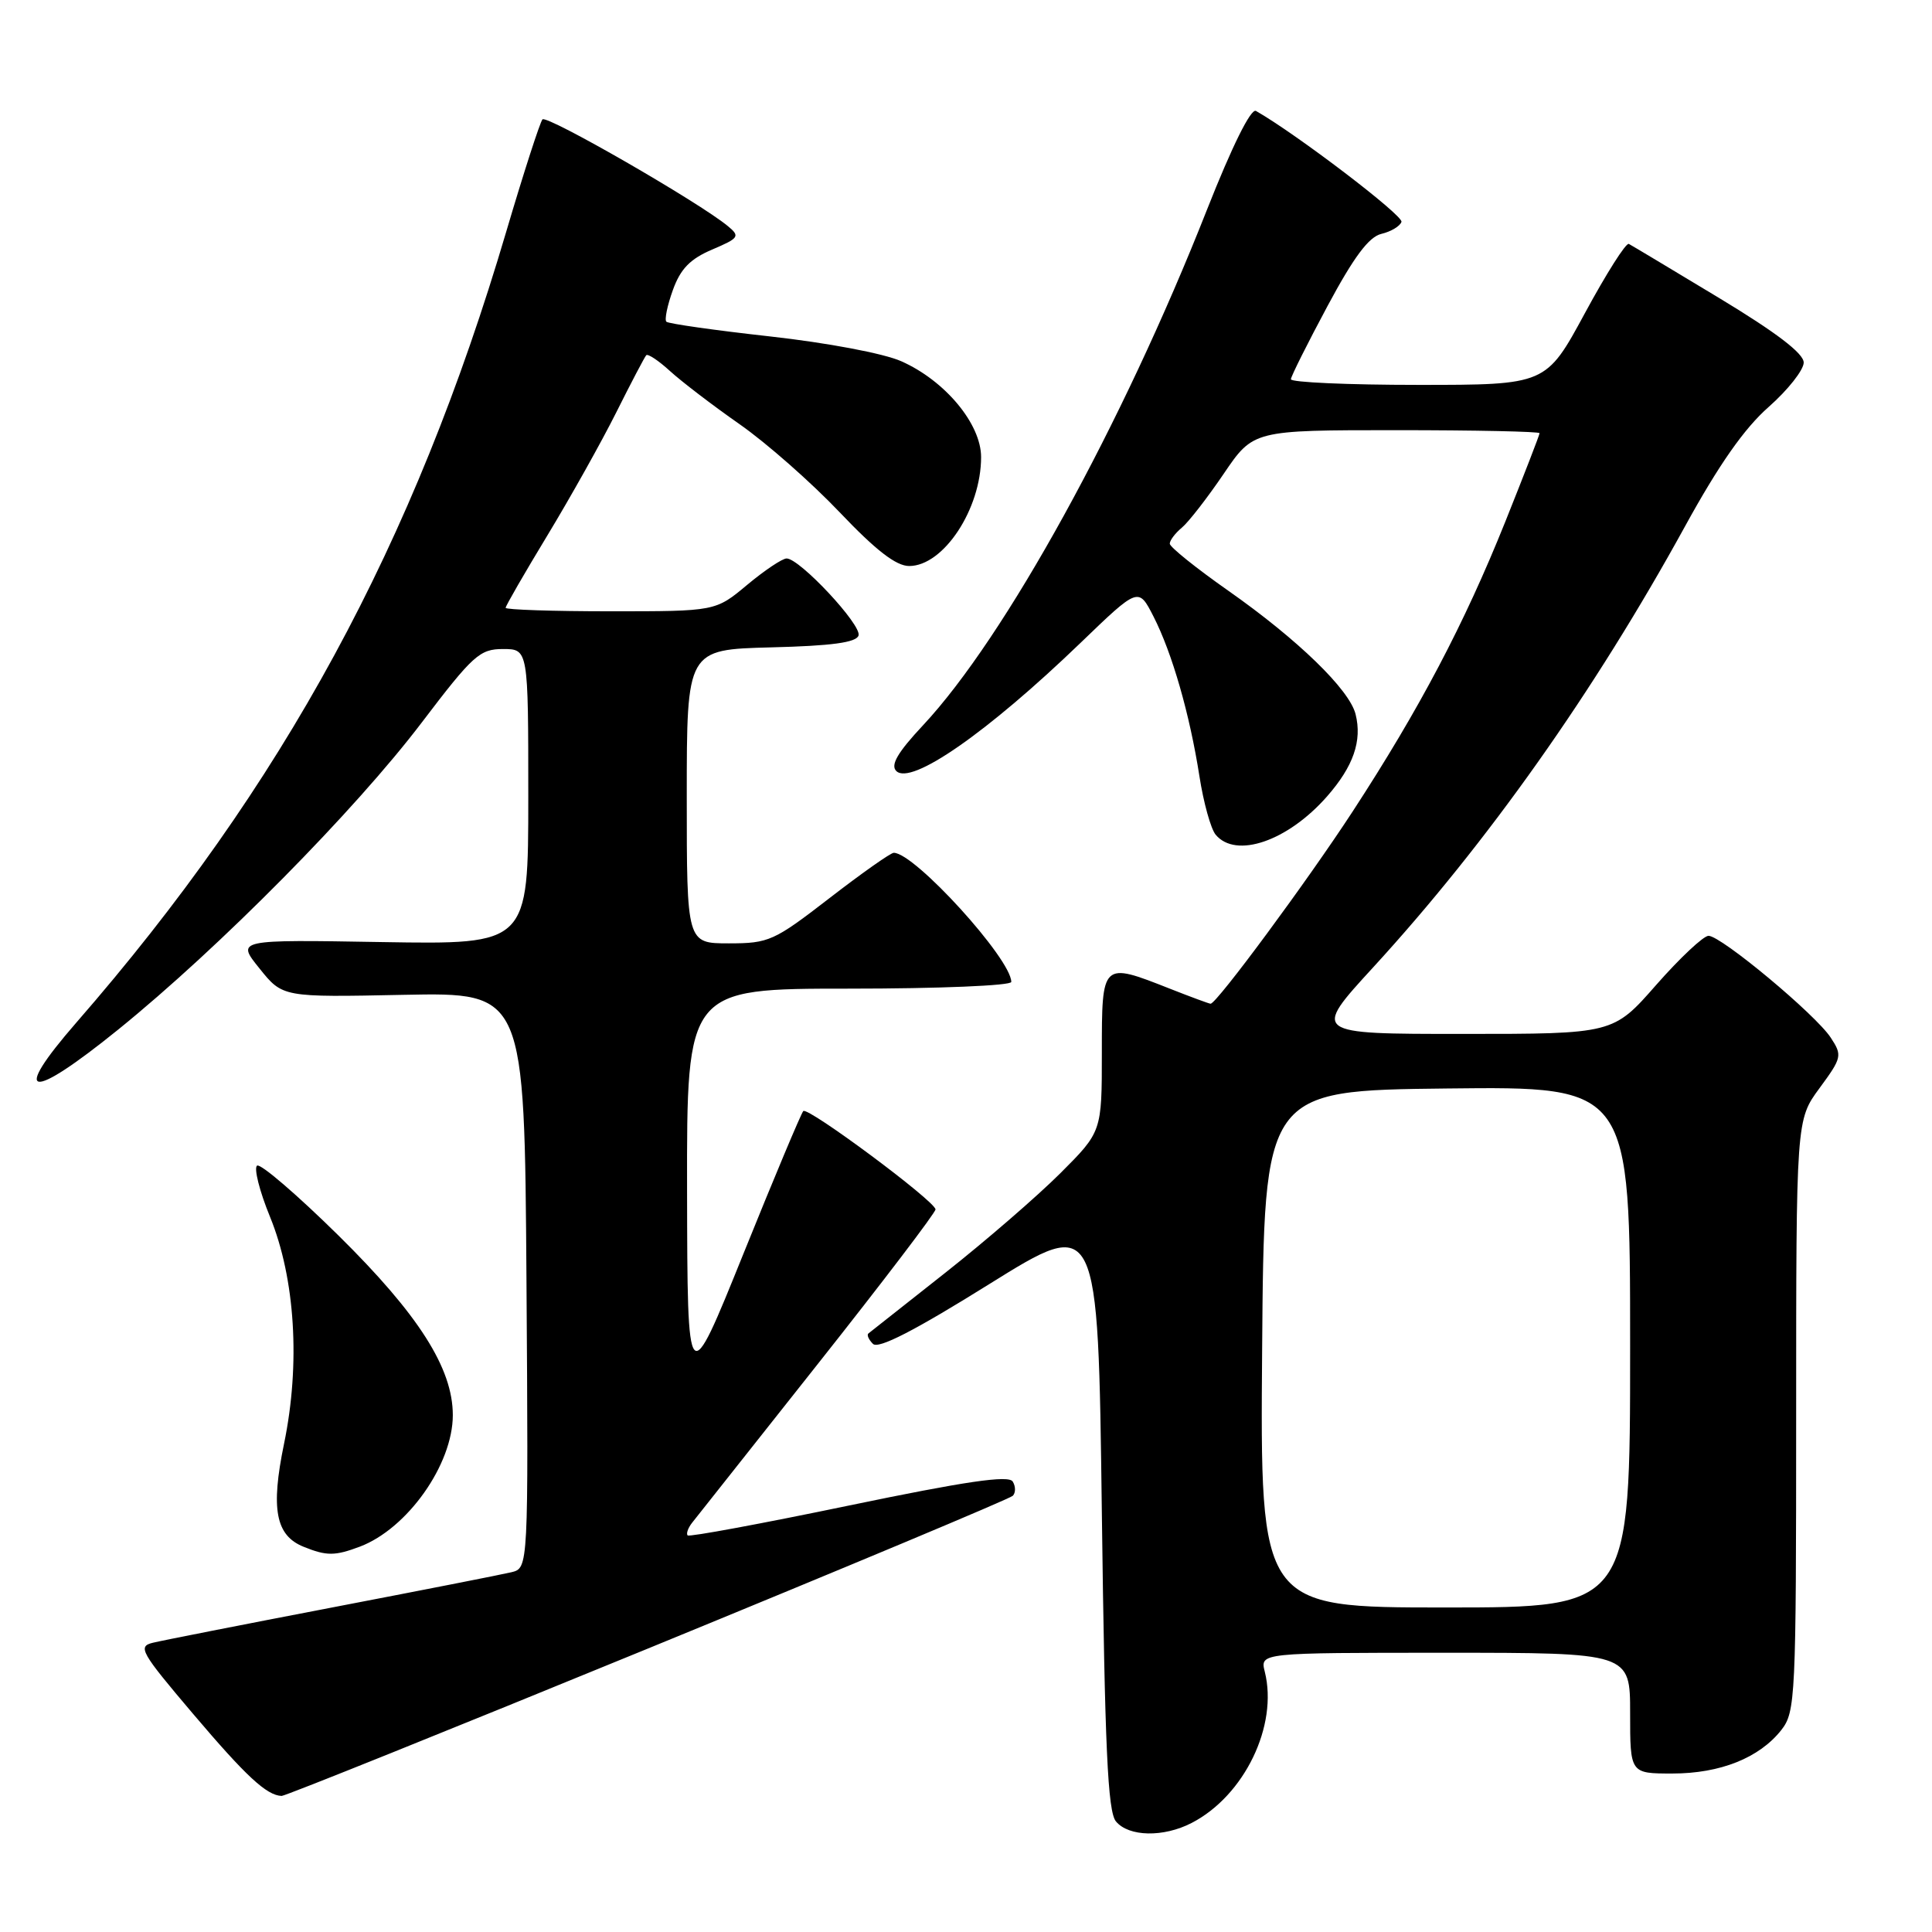<?xml version="1.0" encoding="UTF-8" standalone="no"?>
<!DOCTYPE svg PUBLIC "-//W3C//DTD SVG 1.1//EN" "http://www.w3.org/Graphics/SVG/1.1/DTD/svg11.dtd" >
<svg xmlns="http://www.w3.org/2000/svg" xmlns:xlink="http://www.w3.org/1999/xlink" version="1.1" viewBox="0 0 256 256">
 <g >
 <path fill="currentColor"
d=" M 157.90 241.55 C 164.89 237.94 169.38 228.65 167.59 221.51 C 166.96 219.00 166.96 219.00 191.48 219.00 C 216.00 219.00 216.00 219.00 216.00 227.00 C 216.00 235.00 216.00 235.00 221.60 235.00 C 227.94 235.00 233.12 232.93 236.03 229.24 C 237.91 226.84 238.00 225.04 238.00 187.56 C 238.00 148.39 238.00 148.39 241.10 144.18 C 244.07 140.14 244.13 139.85 242.58 137.49 C 240.58 134.43 228.06 124.00 226.39 124.00 C 225.72 124.00 222.60 126.93 219.46 130.50 C 213.76 137.00 213.76 137.00 193.81 137.00 C 173.86 137.00 173.86 137.00 181.96 128.17 C 197.10 111.65 211.24 91.65 223.27 69.75 C 227.76 61.57 231.13 56.76 234.36 53.92 C 236.91 51.67 239.00 49.02 239.00 48.04 C 239.00 46.83 235.37 44.06 227.75 39.46 C 221.56 35.73 216.20 32.51 215.83 32.32 C 215.45 32.13 212.84 36.26 210.01 41.49 C 204.86 51.00 204.86 51.00 187.93 51.00 C 178.62 51.00 171.02 50.66 171.05 50.25 C 171.08 49.84 173.27 45.46 175.92 40.52 C 179.39 34.05 181.38 31.38 183.04 30.99 C 184.31 30.69 185.51 29.97 185.70 29.40 C 185.98 28.57 171.72 17.71 166.42 14.70 C 165.75 14.33 163.25 19.38 159.93 27.79 C 148.67 56.36 133.17 84.49 122.30 96.11 C 118.94 99.70 117.97 101.37 118.76 102.16 C 120.71 104.11 130.80 97.10 143.18 85.18 C 150.85 77.79 150.85 77.79 152.84 81.68 C 155.32 86.54 157.64 94.61 158.93 102.85 C 159.47 106.34 160.44 109.83 161.08 110.60 C 163.76 113.82 170.63 111.46 175.84 105.53 C 179.33 101.55 180.51 98.17 179.62 94.63 C 178.80 91.37 171.98 84.75 162.75 78.27 C 158.49 75.28 155.00 72.48 155.00 72.04 C 155.00 71.60 155.72 70.65 156.61 69.91 C 157.49 69.18 159.98 65.97 162.14 62.79 C 166.07 57.00 166.07 57.00 185.04 57.00 C 195.47 57.00 204.00 57.18 204.00 57.40 C 204.00 57.62 201.95 62.91 199.45 69.15 C 194.02 82.68 188.09 93.94 179.25 107.50 C 173.26 116.69 161.21 133.00 160.41 133.00 C 160.23 133.00 157.79 132.10 155.00 131.00 C 145.99 127.45 146.00 127.43 146.00 139.48 C 146.00 149.96 146.00 149.96 140.49 155.47 C 137.45 158.50 130.59 164.44 125.24 168.66 C 119.88 172.89 115.30 176.50 115.07 176.69 C 114.83 176.88 115.10 177.50 115.67 178.07 C 116.39 178.79 121.16 176.34 131.10 170.14 C 145.50 161.17 145.50 161.17 146.00 200.43 C 146.40 231.68 146.78 240.03 147.87 241.35 C 149.57 243.39 154.17 243.48 157.90 241.55 Z  M 85.81 218.46 C 112.03 207.71 133.80 198.60 134.20 198.20 C 134.59 197.81 134.59 196.95 134.19 196.31 C 133.65 195.44 127.95 196.28 112.49 199.49 C 100.95 201.89 91.34 203.67 91.12 203.45 C 90.90 203.23 91.16 202.47 91.71 201.77 C 92.26 201.07 99.75 191.61 108.35 180.75 C 116.96 169.88 123.98 160.66 123.96 160.25 C 123.89 159.14 107.05 146.62 106.44 147.22 C 106.16 147.51 102.59 156.01 98.51 166.12 C 91.09 184.50 91.09 184.50 91.04 157.75 C 91.00 131.00 91.00 131.00 112.50 131.00 C 124.39 131.00 134.00 130.60 134.00 130.11 C 134.00 127.07 121.20 113.00 118.43 113.00 C 118.02 113.00 114.19 115.70 109.92 119.00 C 102.56 124.69 101.88 125.00 96.58 125.00 C 91.00 125.00 91.00 125.00 91.00 105.53 C 91.00 86.07 91.00 86.07 102.17 85.78 C 110.18 85.58 113.46 85.14 113.76 84.21 C 114.22 82.84 105.97 74.00 104.23 74.00 C 103.66 74.00 101.30 75.58 99.00 77.50 C 94.81 81.00 94.81 81.00 80.91 81.00 C 73.26 81.00 67.00 80.79 67.00 80.54 C 67.00 80.28 69.49 75.97 72.53 70.95 C 75.57 65.93 79.67 58.61 81.65 54.66 C 83.62 50.72 85.41 47.31 85.63 47.07 C 85.84 46.84 87.25 47.77 88.76 49.15 C 90.27 50.53 94.42 53.71 98.00 56.21 C 101.58 58.71 107.54 63.97 111.26 67.88 C 116.06 72.93 118.74 75.00 120.47 75.00 C 125.02 75.00 130.00 67.45 130.00 60.57 C 130.00 56.17 125.22 50.43 119.41 47.86 C 117.09 46.83 109.60 45.42 102.05 44.58 C 94.75 43.77 88.56 42.89 88.30 42.63 C 88.03 42.37 88.42 40.48 89.16 38.43 C 90.17 35.62 91.45 34.31 94.36 33.07 C 97.92 31.55 98.09 31.32 96.47 29.98 C 92.67 26.82 72.46 15.19 71.88 15.82 C 71.55 16.20 69.39 22.87 67.09 30.66 C 54.85 72.14 37.51 104.05 10.13 135.48 C 1.33 145.59 3.83 146.00 15.68 136.41 C 29.09 125.55 47.02 107.41 55.89 95.73 C 62.66 86.82 63.57 86.00 66.64 86.00 C 70.00 86.00 70.00 86.00 70.00 105.58 C 70.00 125.15 70.00 125.15 50.65 124.83 C 31.30 124.50 31.30 124.50 34.38 128.32 C 37.45 132.15 37.45 132.15 53.48 131.82 C 69.50 131.50 69.50 131.50 69.76 169.64 C 70.02 207.78 70.02 207.78 67.76 208.33 C 66.52 208.63 55.83 210.73 44.00 213.00 C 32.17 215.27 21.50 217.37 20.27 217.67 C 18.21 218.16 18.63 218.90 25.57 227.08 C 32.61 235.38 35.33 237.90 37.32 237.97 C 37.77 237.99 59.59 229.21 85.81 218.46 Z  M 47.68 204.94 C 53.99 202.55 60.00 194.05 60.00 187.51 C 60.00 181.29 55.47 174.19 44.85 163.71 C 39.39 158.33 34.54 154.16 34.07 154.45 C 33.61 154.74 34.37 157.80 35.78 161.24 C 39.12 169.41 39.82 180.75 37.64 191.29 C 35.85 199.95 36.52 203.47 40.24 204.96 C 43.28 206.19 44.38 206.18 47.68 204.94 Z  M 167.24 178.75 C 167.50 144.50 167.50 144.50 191.75 144.23 C 216.00 143.96 216.00 143.96 216.00 178.48 C 216.00 213.00 216.00 213.00 191.49 213.00 C 166.97 213.00 166.97 213.00 167.24 178.75 Z "/>
</g>
</svg>